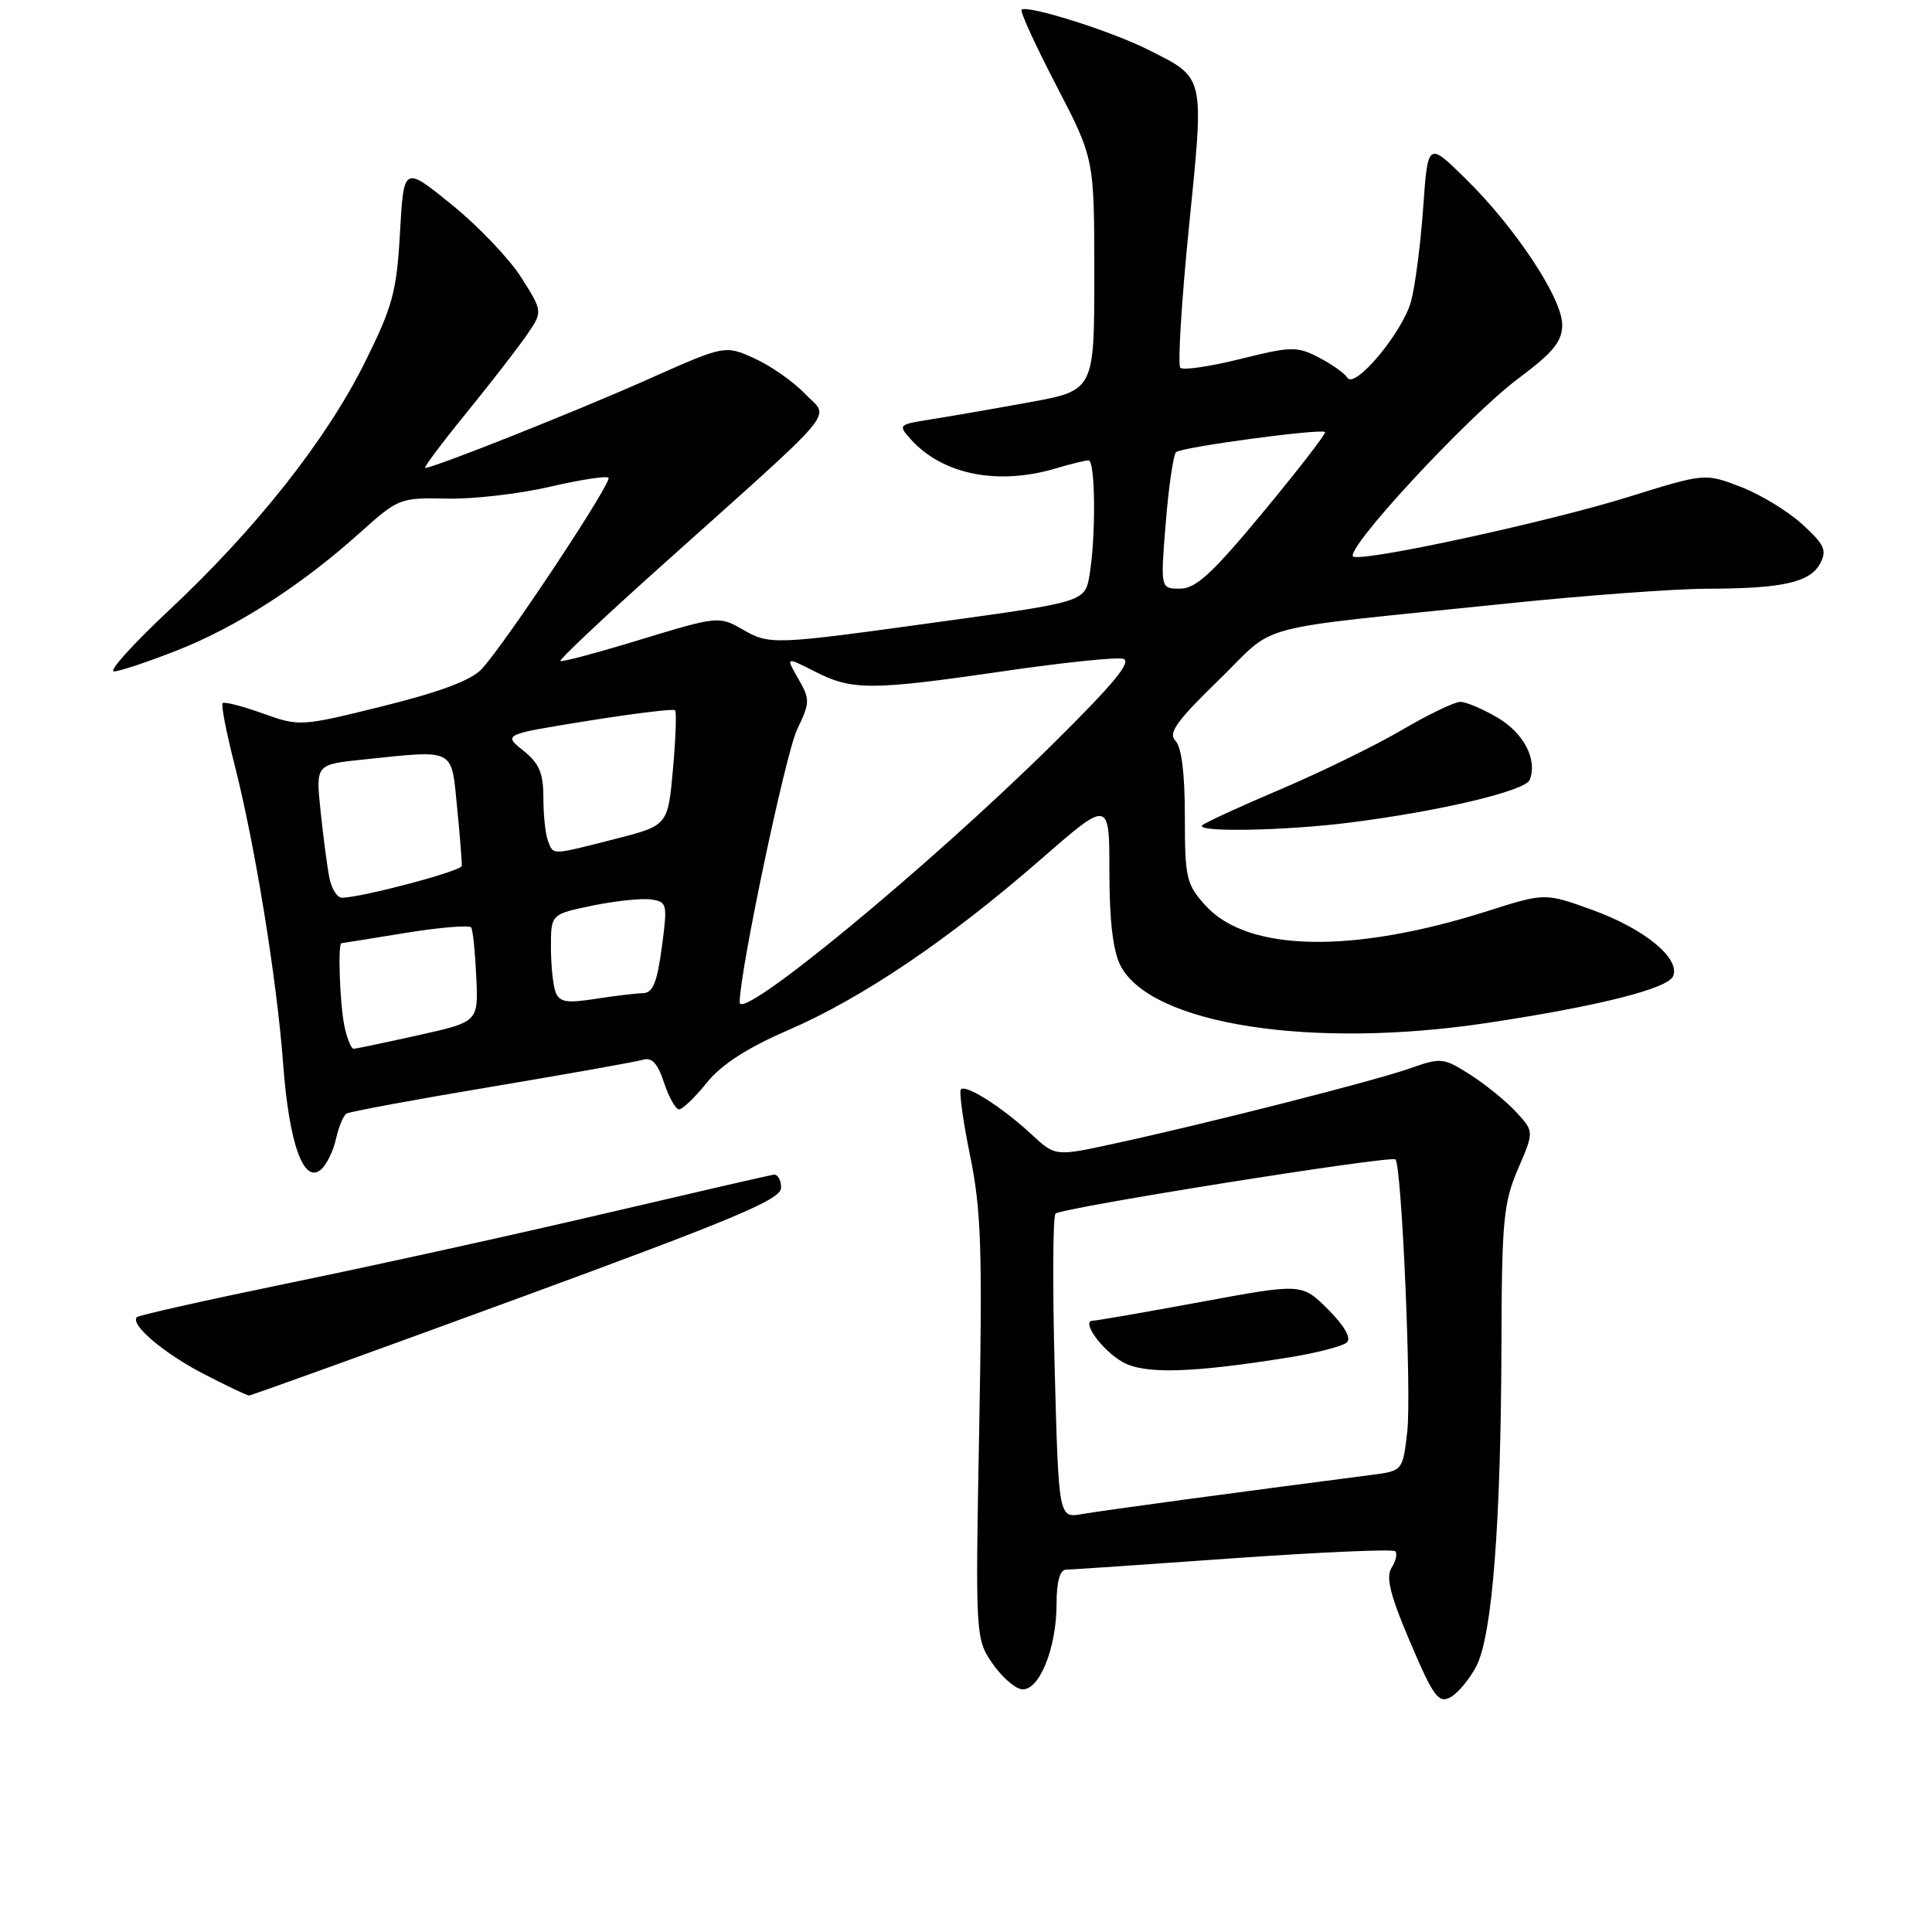 <?xml version="1.0" encoding="UTF-8" standalone="no"?>
<!DOCTYPE svg PUBLIC "-//W3C//DTD SVG 1.1//EN" "http://www.w3.org/Graphics/SVG/1.1/DTD/svg11.dtd" >
<svg xmlns="http://www.w3.org/2000/svg" xmlns:xlink="http://www.w3.org/1999/xlink" version="1.1" viewBox="0 0 256 256">
 <g >
 <path fill="currentColor"
d=" M 195.63 220.76 C 197.73 216.69 198.88 201.90 198.95 178.19 C 198.99 161.76 199.22 159.36 201.14 154.90 C 203.28 149.93 203.28 149.93 200.89 147.34 C 199.58 145.92 196.84 143.70 194.81 142.40 C 191.26 140.14 190.94 140.11 186.81 141.57 C 182.14 143.22 160.28 148.79 147.67 151.53 C 139.84 153.24 139.84 153.24 136.67 150.30 C 132.82 146.73 128.01 143.66 127.33 144.34 C 127.06 144.61 127.61 148.58 128.55 153.17 C 130.01 160.28 130.19 165.56 129.75 189.27 C 129.24 216.54 129.27 217.10 131.40 220.27 C 132.59 222.04 134.35 223.64 135.30 223.82 C 137.61 224.26 140.00 218.51 140.00 212.53 C 140.00 209.58 140.44 208.00 141.25 207.99 C 141.94 207.98 151.91 207.30 163.42 206.48 C 174.92 205.67 184.58 205.24 184.88 205.55 C 185.18 205.85 184.96 206.84 184.39 207.74 C 183.61 208.99 184.20 211.38 186.87 217.63 C 189.93 224.81 190.61 225.74 192.18 224.90 C 193.17 224.37 194.72 222.51 195.63 220.76 Z  M 68.50 172.09 C 97.51 161.45 103.50 158.93 103.50 157.38 C 103.50 156.34 103.05 155.57 102.50 155.65 C 101.95 155.73 91.83 158.06 80.00 160.83 C 68.17 163.60 49.52 167.71 38.55 169.96 C 27.58 172.22 18.39 174.27 18.14 174.53 C 17.18 175.48 21.70 179.32 27.00 182.06 C 30.02 183.62 32.73 184.91 33.00 184.91 C 33.27 184.92 49.25 179.15 68.50 172.09 Z  M 44.51 150.94 C 44.87 149.34 45.49 147.81 45.91 147.56 C 46.33 147.30 54.95 145.70 65.08 144.01 C 75.21 142.31 84.25 140.70 85.16 140.43 C 86.37 140.06 87.14 140.88 87.99 143.46 C 88.63 145.41 89.53 147.00 89.98 147.00 C 90.43 147.00 92.09 145.41 93.65 143.47 C 95.61 141.04 99.00 138.85 104.50 136.47 C 114.28 132.23 125.67 124.53 137.83 113.94 C 147.00 105.94 147.00 105.94 147.00 115.52 C 147.00 122.00 147.48 126.02 148.47 127.95 C 152.50 135.74 173.74 139.06 197.09 135.54 C 211.87 133.31 221.07 130.99 221.71 129.32 C 222.62 126.94 217.88 123.07 211.02 120.58 C 204.72 118.30 204.72 118.30 197.11 120.72 C 179.23 126.41 165.31 126.14 159.75 120.00 C 157.19 117.18 157.00 116.36 157.00 108.18 C 157.00 102.49 156.56 98.96 155.75 98.15 C 154.75 97.15 155.90 95.54 161.50 90.10 C 169.47 82.35 164.88 83.57 199.66 79.97 C 210.02 78.90 221.93 78.02 226.13 78.01 C 236.14 78.00 239.83 77.18 241.17 74.68 C 242.11 72.93 241.77 72.17 238.81 69.47 C 236.91 67.73 233.23 65.49 230.63 64.50 C 225.91 62.69 225.91 62.69 215.70 65.87 C 205.24 69.12 181.53 74.29 179.37 73.78 C 177.63 73.37 194.34 55.28 201.19 50.15 C 205.84 46.67 207.00 45.25 207.00 43.02 C 207.00 39.52 200.75 30.09 194.16 23.64 C 189.20 18.77 189.20 18.77 188.57 27.64 C 188.22 32.51 187.49 38.08 186.95 40.00 C 185.78 44.13 179.50 51.62 178.53 50.05 C 178.17 49.46 176.47 48.26 174.75 47.37 C 171.86 45.87 171.10 45.89 164.34 47.57 C 160.33 48.57 156.76 49.09 156.40 48.73 C 156.04 48.37 156.55 39.99 157.54 30.10 C 159.59 9.74 159.74 10.41 152.06 6.55 C 147.22 4.11 136.06 0.60 135.37 1.29 C 135.14 1.52 137.22 6.05 139.98 11.36 C 145.00 21.02 145.00 21.02 145.00 36.38 C 145.00 51.75 145.00 51.75 136.25 53.33 C 131.44 54.21 125.57 55.22 123.22 55.59 C 119.03 56.25 118.97 56.31 120.71 58.24 C 124.94 62.91 132.26 64.36 139.99 62.04 C 141.91 61.47 143.83 61.00 144.24 61.00 C 145.14 61.00 145.23 70.97 144.38 76.12 C 143.78 79.74 143.78 79.74 124.64 82.38 C 102.10 85.49 102.02 85.50 98.19 83.29 C 95.31 81.64 94.90 81.69 84.89 84.74 C 79.21 86.48 74.42 87.76 74.25 87.58 C 74.08 87.41 79.90 81.92 87.19 75.38 C 111.87 53.26 109.92 55.58 106.68 52.19 C 105.12 50.56 102.10 48.45 99.95 47.48 C 96.05 45.72 96.05 45.72 85.78 50.30 C 76.35 54.50 57.49 62.00 56.34 62.00 C 56.08 62.00 58.52 58.74 61.77 54.75 C 65.01 50.76 68.63 46.10 69.80 44.39 C 71.93 41.29 71.93 41.29 69.07 36.77 C 67.50 34.29 63.35 29.94 59.85 27.11 C 53.50 21.96 53.50 21.96 53.00 30.82 C 52.56 38.69 52.03 40.61 48.31 48.09 C 43.19 58.35 33.88 70.12 22.36 80.90 C 17.60 85.36 14.33 88.98 15.10 88.97 C 15.87 88.95 19.66 87.68 23.52 86.16 C 31.40 83.05 39.99 77.52 47.69 70.59 C 52.77 66.03 53.00 65.93 59.19 66.07 C 62.66 66.15 68.79 65.44 72.82 64.51 C 76.85 63.57 80.36 63.03 80.63 63.30 C 81.17 63.84 67.00 85.23 63.82 88.66 C 62.46 90.13 58.31 91.69 50.78 93.56 C 39.83 96.27 39.68 96.28 34.81 94.53 C 32.11 93.56 29.72 92.95 29.50 93.17 C 29.28 93.39 29.98 97.01 31.05 101.21 C 33.77 111.83 36.68 129.71 37.52 141.00 C 38.31 151.53 40.22 156.90 42.50 155.00 C 43.25 154.37 44.16 152.55 44.51 150.94 Z  M 179.00 108.98 C 190.92 107.46 202.14 104.79 202.70 103.33 C 203.73 100.65 201.93 97.16 198.45 95.10 C 196.49 93.95 194.26 93.00 193.50 93.00 C 192.73 93.00 189.27 94.67 185.80 96.70 C 182.34 98.74 175.10 102.28 169.72 104.57 C 164.34 106.85 159.65 109.01 159.30 109.36 C 158.36 110.31 170.42 110.08 179.00 108.98 Z  M 139.75 181.33 C 139.46 170.43 139.51 161.19 139.86 160.81 C 140.57 160.05 184.26 153.08 184.90 153.63 C 185.73 154.33 187.05 184.69 186.47 189.70 C 185.87 194.90 185.87 194.90 181.68 195.44 C 164.19 197.70 145.98 200.16 143.39 200.62 C 140.28 201.17 140.28 201.17 139.75 181.33 Z  M 171.00 179.83 C 174.57 179.25 177.94 178.37 178.47 177.87 C 179.07 177.30 178.14 175.67 175.97 173.50 C 172.50 170.04 172.50 170.04 159.10 172.52 C 151.72 173.88 145.29 175.00 144.81 175.00 C 143.18 175.00 146.03 178.95 148.78 180.49 C 151.68 182.12 158.02 181.93 171.00 179.83 Z  M 45.62 135.88 C 45.02 132.84 44.75 125.02 45.25 124.98 C 45.39 124.97 49.22 124.35 53.77 123.61 C 58.33 122.87 62.23 122.56 62.44 122.90 C 62.66 123.25 62.96 126.21 63.11 129.47 C 63.38 135.40 63.38 135.40 55.44 137.17 C 51.07 138.14 47.22 138.95 46.88 138.97 C 46.53 138.99 45.97 137.59 45.62 135.88 Z  M 98.01 132.81 C 98.03 128.62 104.09 99.88 105.62 96.67 C 107.34 93.07 107.35 92.67 105.77 89.93 C 104.10 87.01 104.10 87.01 108.01 89.00 C 112.90 91.50 115.46 91.49 132.97 88.94 C 140.74 87.80 147.86 87.06 148.80 87.29 C 150.06 87.61 147.64 90.54 139.48 98.61 C 123.04 114.85 97.99 135.51 98.01 132.81 Z  M 73.62 131.46 C 73.28 130.57 73.00 127.88 73.00 125.49 C 73.00 121.14 73.00 121.14 78.49 120.00 C 81.50 119.38 84.99 119.01 86.24 119.18 C 88.41 119.49 88.47 119.74 87.69 125.54 C 87.07 130.20 86.50 131.58 85.19 131.60 C 84.26 131.62 81.42 131.96 78.87 132.36 C 75.08 132.95 74.13 132.79 73.62 131.46 Z  M 43.63 116.25 C 43.34 114.74 42.82 110.76 42.47 107.40 C 41.84 101.30 41.84 101.30 48.07 100.65 C 60.43 99.36 59.78 99.03 60.57 106.99 C 60.95 110.83 61.22 114.32 61.19 114.74 C 61.12 115.42 48.22 118.86 45.33 118.96 C 44.69 118.98 43.92 117.76 43.63 116.25 Z  M 72.61 111.42 C 72.27 110.55 72.00 107.98 72.00 105.71 C 72.00 102.43 71.45 101.14 69.33 99.45 C 66.67 97.32 66.67 97.32 77.86 95.52 C 84.02 94.53 89.23 93.90 89.45 94.11 C 89.66 94.33 89.54 97.85 89.17 101.94 C 88.50 109.38 88.50 109.38 81.50 111.17 C 72.94 113.35 73.35 113.34 72.61 111.42 Z  M 154.47 69.25 C 154.86 64.44 155.48 60.23 155.84 59.91 C 156.58 59.24 175.08 56.75 175.58 57.25 C 175.75 57.42 172.09 62.16 167.44 67.78 C 160.66 75.97 158.46 78.00 156.37 78.00 C 153.76 78.00 153.76 78.00 154.47 69.25 Z "/>
</g>
</svg>